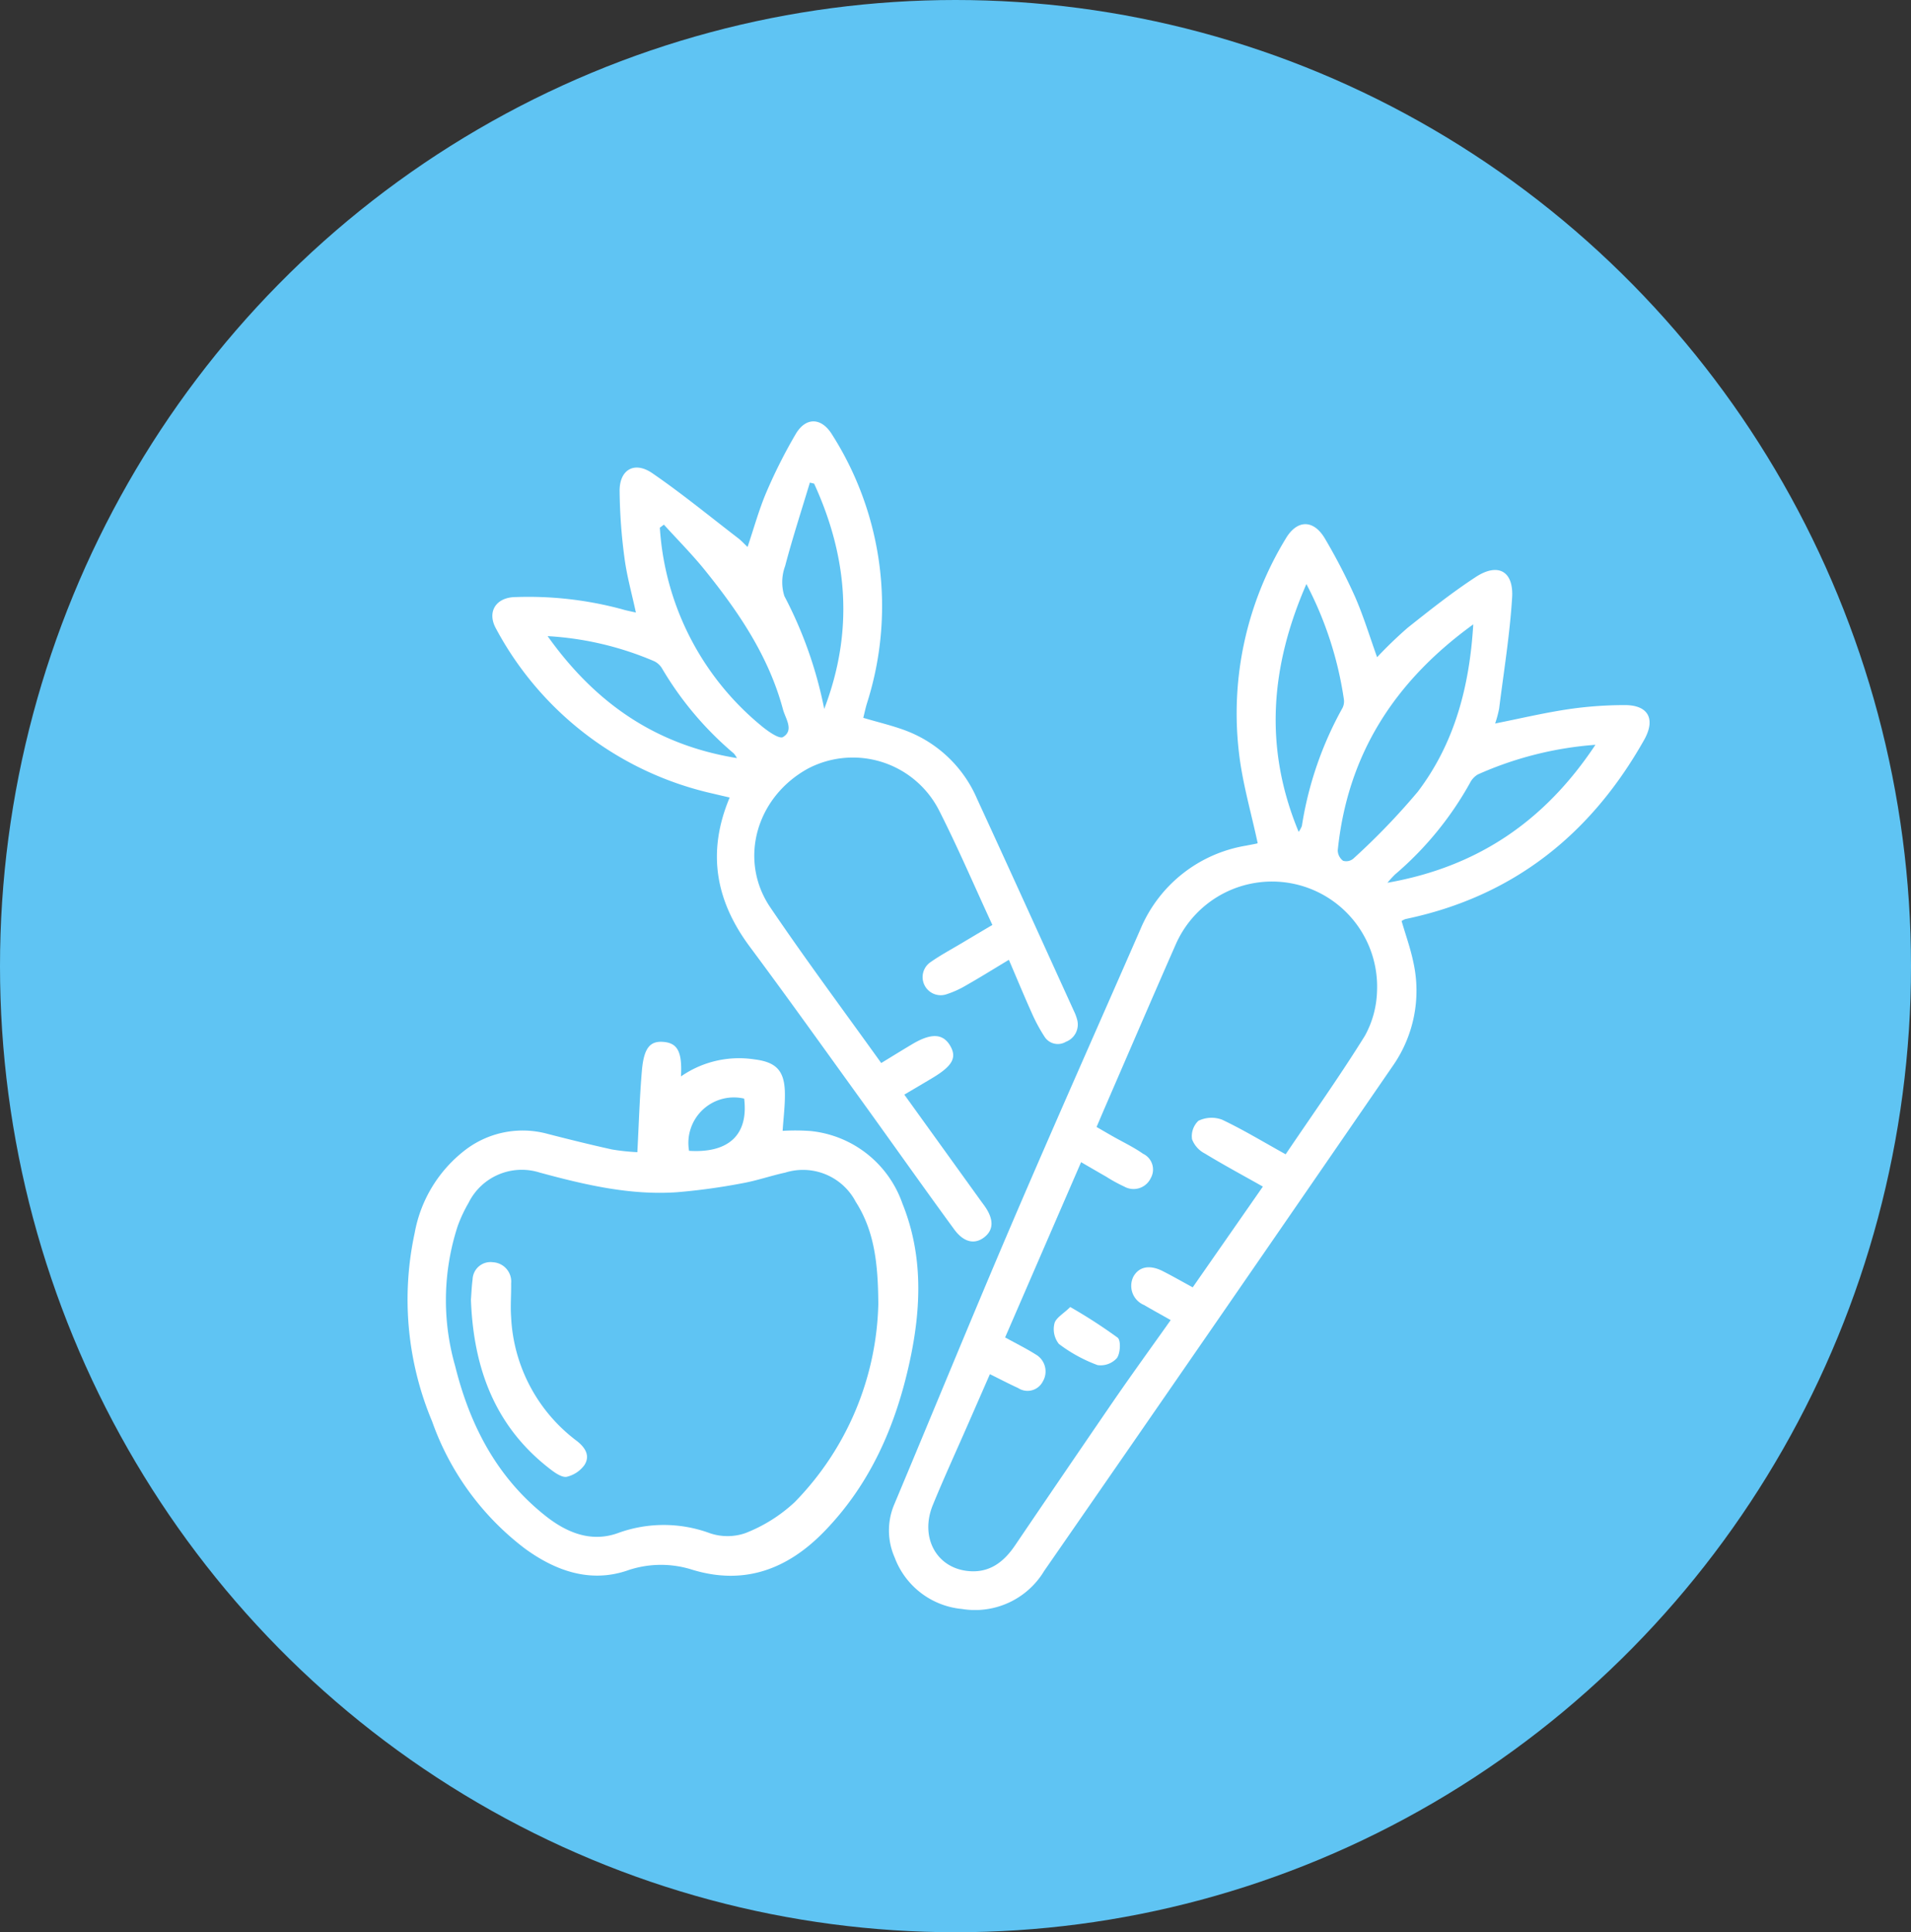 <svg xmlns="http://www.w3.org/2000/svg" xmlns:xlink="http://www.w3.org/1999/xlink" width="183" height="185" viewBox="0 0 183 185">
  <rect x="0" y="0" width="183" height="185" fill="#333333" stroke="none"/>
  <defs>
    <clipPath id="clip-path">
      <rect id="Rectángulo_47" data-name="Rectángulo 47" width="118.964" height="113.799" fill="#fff"/>
    </clipPath>
  </defs>
  <g id="Grupo_129" data-name="Grupo 129" transform="translate(-110 -1616)">
    <g id="Grupo_127" data-name="Grupo 127" transform="translate(-337 -31)">
      <ellipse id="Elipse_14" data-name="Elipse 14" cx="91.5" cy="92.5" rx="91.5" ry="92.5" transform="translate(447 1647)" fill="#5fc4f3"/>
    </g>
    <g id="Grupo_128" data-name="Grupo 128" transform="translate(142 1656.347)">
      <g id="Grupo_60" data-name="Grupo 60" transform="translate(7)" clip-path="url(#clip-path)">
        <path id="Trazado_46" data-name="Trazado 46" d="M124.281,49.5c-.616-2.883-1.435-5.669-1.773-8.511a32.142,32.142,0,0,1,4.467-20.629c1.093-1.848,2.687-1.842,3.776.044a55.848,55.848,0,0,1,2.852,5.514c.823,1.881,1.42,3.861,2.118,5.8a40.623,40.623,0,0,1,2.929-2.82c2.123-1.688,4.259-3.38,6.526-4.863,2.117-1.384,3.63-.565,3.474,1.97-.219,3.557-.8,7.092-1.243,10.635a10.761,10.761,0,0,1-.382,1.425c2.384-.475,4.677-1.018,7-1.366a37.22,37.22,0,0,1,5.413-.395c2.28-.006,2.969,1.356,1.85,3.34-5.111,9.062-12.56,15-22.856,17.146a1.63,1.63,0,0,0-.365.188c.382,1.313.846,2.6,1.123,3.928a12.573,12.573,0,0,1-2.006,10Q120.552,95.089,103.841,119.2a7.723,7.723,0,0,1-7.875,3.644,7.634,7.634,0,0,1-6.448-4.941,6.383,6.383,0,0,1-.051-5.032C93.224,103.92,96.9,94.929,100.719,86c4.043-9.444,8.224-18.829,12.34-28.242a13.32,13.32,0,0,1,10.131-8c.337-.07.678-.126,1.012-.2.074-.017.132-.1.078-.057m2.683,29.812c2.581-3.82,5.207-7.514,7.594-11.356a9.348,9.348,0,0,0,1.154-4.177,10.068,10.068,0,0,0-19.273-4.563c-2.208,5.016-4.371,10.051-6.552,15.078-.339.78-.67,1.563-1.029,2.4.581.335,1.06.616,1.543.891.974.553,2,1.035,2.91,1.675a1.67,1.67,0,0,1,.734,2.335,1.82,1.82,0,0,1-2.549.8,14.534,14.534,0,0,1-1.7-.931c-.774-.442-1.544-.892-2.42-1.4L100.1,96.844c1.055.582,2.022,1.06,2.93,1.632a1.875,1.875,0,0,1,.67,2.6,1.637,1.637,0,0,1-2.352.616c-.89-.407-1.758-.861-2.706-1.33l-2.056,4.7c-1.141,2.609-2.332,5.2-3.41,7.832-1.234,3.019.279,5.917,3.229,6.3,2.1.274,3.523-.781,4.644-2.434q4.686-6.912,9.406-13.8c1.782-2.588,3.627-5.133,5.5-7.775-.9-.51-1.732-.963-2.544-1.441a1.987,1.987,0,0,1-1.038-2.7c.529-.976,1.557-1.19,2.825-.546.949.483,1.875,1.013,2.866,1.552l6.718-9.647c-1.969-1.111-3.792-2.091-5.557-3.166A2.557,2.557,0,0,1,118,77.872a2.031,2.031,0,0,1,.609-1.767,2.874,2.874,0,0,1,2.256-.112c2.024.956,3.947,2.127,6.1,3.319m17.965-50.737C137.3,34.1,132.878,41.121,131.952,50.217a1.274,1.274,0,0,0,.51.991,1.059,1.059,0,0,0,.979-.2,66.19,66.19,0,0,0,6.175-6.409c3.486-4.593,4.952-9.975,5.313-16.019M128.952,24.71c-3.439,7.886-4.094,15.666-.742,23.73a2.624,2.624,0,0,0,.306-.554,33.913,33.913,0,0,1,3.886-11.3,1.394,1.394,0,0,0,.135-.857,34.453,34.453,0,0,0-3.586-11.016m7.761,28.6c8.635-1.516,15.064-5.9,19.917-13.208a33.659,33.659,0,0,0-11.255,2.836,1.956,1.956,0,0,0-.762.82,31.813,31.813,0,0,1-7.166,8.752,10.219,10.219,0,0,0-.734.8" transform="translate(-42.848 -9.142)" fill="#fff"/>
        <path id="Trazado_47" data-name="Trazado 47" d="M63.6,48.207c-1.744-3.772-3.306-7.424-5.1-10.959A9.268,9.268,0,0,0,45.96,33.231c-4.992,2.732-6.692,8.776-3.624,13.3,3.388,5,7,9.846,10.622,14.9,1.019-.621,1.99-1.223,2.972-1.807,1.808-1.075,2.931-1.027,3.623.139.672,1.133.242,1.937-1.658,3.078-.877.527-1.76,1.044-2.725,1.616L62.5,74.634c.126.175.259.345.382.523.87,1.248.847,2.263-.068,2.965-.9.689-1.939.5-2.863-.757-3.034-4.144-5.991-8.344-9-12.509-3.512-4.866-7-9.75-10.58-14.564-3.252-4.371-4.14-9.014-1.925-14.282-.55-.128-1.065-.244-1.578-.369a31.33,31.33,0,0,1-20.8-15.805c-.894-1.61,0-3.025,1.933-3.019a34.382,34.382,0,0,1,10.121,1.163c.4.124.821.2,1.343.32-.386-1.8-.865-3.485-1.09-5.206a51.522,51.522,0,0,1-.469-6.441c-.008-2.042,1.423-2.865,3.124-1.7,2.833,1.945,5.5,4.134,8.229,6.23.3.231.558.519.9.838.614-1.817,1.095-3.588,1.81-5.26a49.457,49.457,0,0,1,2.792-5.537c.989-1.687,2.5-1.6,3.506.061a30.581,30.581,0,0,1,3.317,25.733c-.134.447-.23.907-.344,1.363,1.45.433,2.87.756,4.214,1.278a12.083,12.083,0,0,1,6.7,6.517c3.107,6.742,6.17,13.5,9.248,20.258a4.632,4.632,0,0,1,.319.846,1.77,1.77,0,0,1-1.08,2.119,1.506,1.506,0,0,1-2.062-.517,15.982,15.982,0,0,1-1.216-2.268c-.725-1.611-1.4-3.243-2.18-5.065-1.421.854-2.719,1.664-4.048,2.419a9.378,9.378,0,0,1-1.988.9,1.734,1.734,0,0,1-1.516-3.062c.982-.695,2.052-1.264,3.087-1.883.922-.552,1.848-1.1,2.889-1.715M32.149,9.883l-.391.293A26.755,26.755,0,0,0,41.4,29.083c.632.536,1.784,1.358,2.15,1.139,1.087-.653.231-1.779,0-2.646-1.357-5.068-4.232-9.314-7.475-13.33-1.228-1.521-2.615-2.912-3.93-4.363M21.013,20.562c4.61,6.467,10.412,10.427,18.128,11.674a2.452,2.452,0,0,0-.295-.441,31.733,31.733,0,0,1-6.891-8.167,1.784,1.784,0,0,0-.739-.669,30.253,30.253,0,0,0-10.2-2.4m25.521-14.6-.412-.1c-.8,2.661-1.662,5.307-2.37,7.992a4.434,4.434,0,0,0-.072,2.871A39.761,39.761,0,0,1,47.5,27.528c2.865-7.495,2.23-14.593-.965-21.565" transform="translate(-7.571 0)" fill="#fff"/>
        <path id="Trazado_48" data-name="Trazado 48" d="M22.034,125.148c.145-2.727.217-5.264.433-7.789.19-2.219.791-2.9,2.122-2.766,1.313.13,1.749.986,1.622,3.3a9.739,9.739,0,0,1,7.042-1.631c2.082.258,2.873,1.083,2.909,3.207.021,1.2-.137,2.4-.217,3.635a20.337,20.337,0,0,1,2.68.017,10.421,10.421,0,0,1,8.783,6.918c2.008,4.962,1.813,10.055.706,15.155-1.332,6.135-3.768,11.749-8.225,16.311-3.493,3.577-7.621,5.131-12.583,3.622a9.883,9.883,0,0,0-6.3.094c-3.538,1.176-6.829,0-9.743-2.125A26.248,26.248,0,0,1,2.379,150.92,30.147,30.147,0,0,1,.708,132.892,12.907,12.907,0,0,1,5.6,124.9a9.051,9.051,0,0,1,7.862-1.5c2.045.526,4.1,1.035,6.158,1.489a20.54,20.54,0,0,0,2.412.255m23.077,14.485c-.028-3.759-.358-6.919-2.16-9.727A5.7,5.7,0,0,0,36.2,127.1c-1.389.3-2.745.78-4.142,1.026a59.415,59.415,0,0,1-6.244.856c-4.5.306-8.825-.718-13.133-1.885a5.683,5.683,0,0,0-6.81,2.9,13.715,13.715,0,0,0-1.042,2.224,22.875,22.875,0,0,0-.242,13.4c1.406,5.666,4,10.673,8.67,14.361,2.039,1.61,4.4,2.58,7.006,1.6a12.782,12.782,0,0,1,8.728.049,5.243,5.243,0,0,0,3.382-.011,14.74,14.74,0,0,0,4.744-2.983,28.075,28.075,0,0,0,7.993-19M32.261,120.016a4.357,4.357,0,0,0-5.275,5c3.81.24,5.7-1.55,5.275-5" transform="translate(0 -55.179)" fill="#fff"/>
        <path id="Trazado_49" data-name="Trazado 49" d="M121.009,163.558a49.463,49.463,0,0,1,4.537,2.933c.326.259.265,1.492-.068,1.952a2.087,2.087,0,0,1-1.852.676,14.245,14.245,0,0,1-3.708-2.03,2.28,2.28,0,0,1-.422-1.959c.131-.532.85-.92,1.513-1.573" transform="translate(-57.52 -78.766)" fill="#fff"/>
        <path id="Trazado_50" data-name="Trazado 50" d="M11.763,158.844c.044-.546.068-1.236.159-1.918a1.716,1.716,0,0,1,1.949-1.638,1.851,1.851,0,0,1,1.74,2.034c.017,1.073-.08,2.153,0,3.219a15.747,15.747,0,0,0,6.27,11.841c.782.6,1.343,1.4.75,2.323a2.922,2.922,0,0,1-1.674,1.12c-.423.1-1.045-.307-1.47-.628-5.375-4.062-7.487-9.688-7.726-16.352" transform="translate(-5.665 -74.783)" fill="#fff"/>
      </g>
    </g>
  </g>
</svg>
